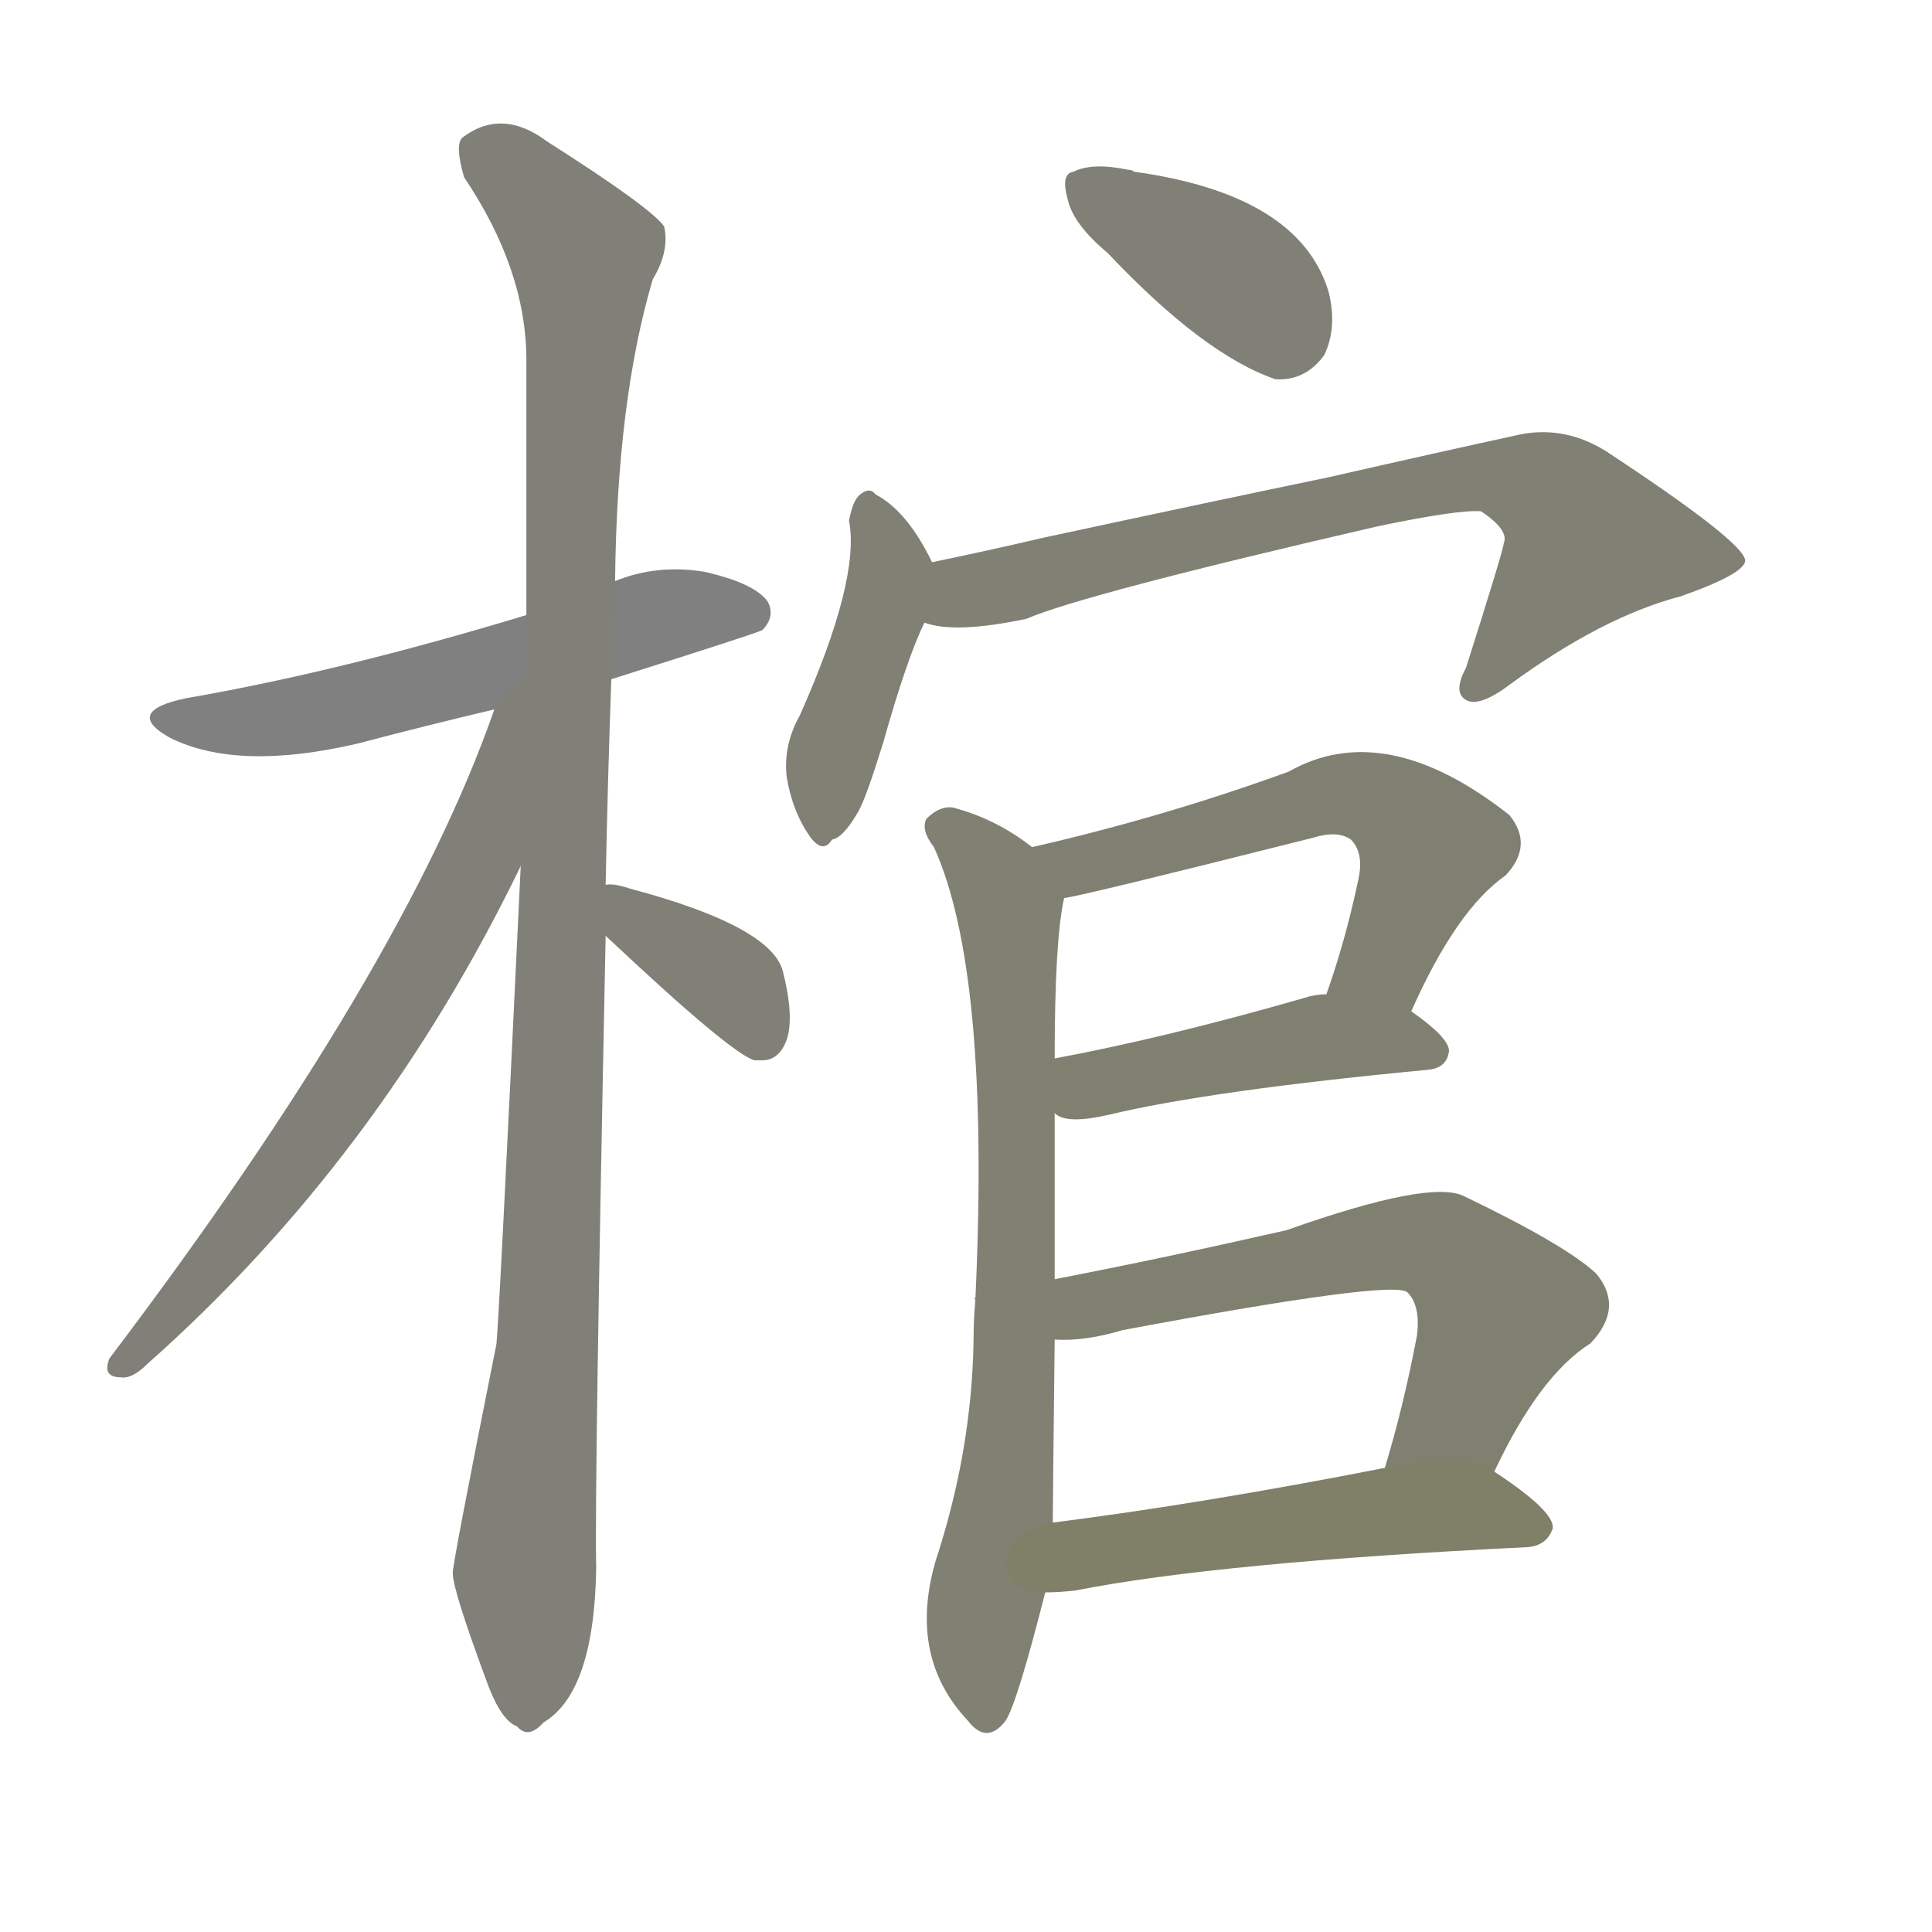 <svg version="1.1" viewBox="0 0 1024 1024" xmlns="http://www.w3.org/2000/svg">
  
  <g transform="scale(1, -1) translate(0, -900)">
    <style type="text/css">
        .stroke1 {fill: #808080;}
        .stroke2 {fill: #808079;}
        .stroke3 {fill: #808078;}
        .stroke4 {fill: #808077;}
        .stroke5 {fill: #808076;}
        .stroke6 {fill: #808075;}
        .stroke7 {fill: #808074;}
        .stroke8 {fill: #808073;}
        .stroke9 {fill: #808072;}
        .stroke10 {fill: #808071;}
        .stroke11 {fill: #808070;}
        .stroke12 {fill: #808069;}
        .stroke13 {fill: #808068;}
        .stroke14 {fill: #808067;}
        .stroke15 {fill: #808066;}
        .stroke16 {fill: #808065;}
        .stroke17 {fill: #808064;}
        .stroke18 {fill: #808063;}
        .stroke19 {fill: #808062;}
        .stroke20 {fill: #808061;}
        text {
            font-family: Helvetica;
            font-size: 50px;
            fill: #808060;
            paint-order: stroke;
            stroke: #000000;
            stroke-width: 4px;
            stroke-linecap: butt;
            stroke-linejoin: miter;
            font-weight: 800;
        }
    </style>

    <path d="M 324 540 Q 400 564 404 566 Q 411 573 407 581 Q 400 591 373 597 Q 348 601 326 592 L 279 574 Q 180 544 99 530 Q 65 523 90 509 Q 126 491 190 506 Q 224 515 262 524 L 324 540 Z" class="stroke1"/>
    <path d="M 321 431 Q 322 483 324 540 L 326 592 Q 327 688 346 752 Q 355 767 352 780 Q 345 790 290 825 Q 266 843 245 827 Q 241 823 246 806 Q 279 757 279 709 Q 279 645 279 574 L 276 441 Q 264 189 263 187 Q 239 67 240 66 Q 240 57 259 6 Q 266 -12 274 -15 Q 280 -22 288 -13 Q 315 3 316 69 Q 315 109 321 404 L 321 431 Z" class="stroke2"/>
    <path d="M 262 524 Q 214 386 58 180 Q 54 170 64 170 Q 70 169 78 177 Q 201 286 276 441 C 330 550 272 552 262 524 Z" class="stroke3"/>
    <path d="M 321 404 Q 388 341 400 338 Q 401 338 404 338 Q 413 338 417 349 Q 421 361 415 385 Q 409 409 334 429 Q 325 432 321 431 C 293 430 299 425 321 404 Z" class="stroke4"/>
    <path d="M 587 766 Q 638 712 676 699 Q 692 698 702 712 Q 709 727 704 746 Q 688 797 601 809 Q 600 810 598 810 Q 579 814 569 809 Q 562 808 566 794 Q 569 781 587 766 Z" class="stroke5"/>
    <path d="M 494 602 Q 481 629 464 638 Q 461 642 456 638 Q 452 635 450 624 Q 456 593 424 521 Q 415 505 417 488 Q 420 470 429 457 Q 436 447 441 455 Q 447 456 455 470 Q 459 477 468 506 Q 481 552 490 570 C 500 591 500 591 494 602 Z" class="stroke6"/>
    <path d="M 490 570 Q 506 564 544 572 Q 574 585 730 621 Q 773 630 785 629 Q 800 619 797 612 Q 797 609 777 546 Q 770 533 777 529 Q 784 525 800 537 Q 849 573 891 584 Q 925 596 925 603 Q 924 613 851 661 Q 830 674 807 670 Q 761 660 704 647 Q 646 635 553 615 Q 523 608 494 602 C 465 596 460 575 490 570 Z" class="stroke7"/>
    <path d="M 559 222 Q 559 265 559 310 L 559 339 Q 559 402 564 424 C 566 438 566 438 547 451 Q 528 466 505 472 Q 498 473 491 466 Q 488 460 495 451 Q 525 385 517 212 Q 516 212 517 211 Q 516 201 516 189 Q 515 131 496 73 Q 481 22 513 -12 Q 523 -25 533 -12 Q 539 -3 554 56 L 558 93 Q 558 102 559 190 L 559 222 Z" class="stroke8"/>
    <path d="M 748 364 Q 772 418 798 436 Q 813 452 800 468 Q 734 520 683 491 Q 617 467 547 451 C 518 444 535 418 564 424 Q 573 425 696 456 Q 709 460 716 455 Q 723 448 720 434 Q 713 401 703 373 C 693 345 735 337 748 364 Z" class="stroke9"/>
    <path d="M 559 310 Q 565 304 587 309 Q 641 322 757 333 Q 767 334 768 343 Q 768 350 748 364 L 703 373 Q 697 373 691 371 Q 618 350 559 339 C 530 333 532 322 559 310 Z" class="stroke10"/>
    <path d="M 792 120 Q 816 171 843 188 Q 861 207 846 225 Q 830 240 776 266 Q 758 275 682 248 Q 616 233 559 222 C 530 216 529 190 559 190 Q 575 189 595 195 Q 739 222 746 215 Q 753 208 751 192 Q 744 155 734 122 C 726 93 779 93 792 120 Z" class="stroke11"/>
    <path d="M 554 56 Q 561 56 570 57 Q 646 72 810 80 Q 820 81 823 90 Q 824 99 792 120 C 777 130 763 128 734 122 Q 637 103 558 93 C 528 89 524 55 554 56 Z" class="stroke12"/>
    
    
    
    
    
    
    
    
    
    
    
    </g>
</svg>